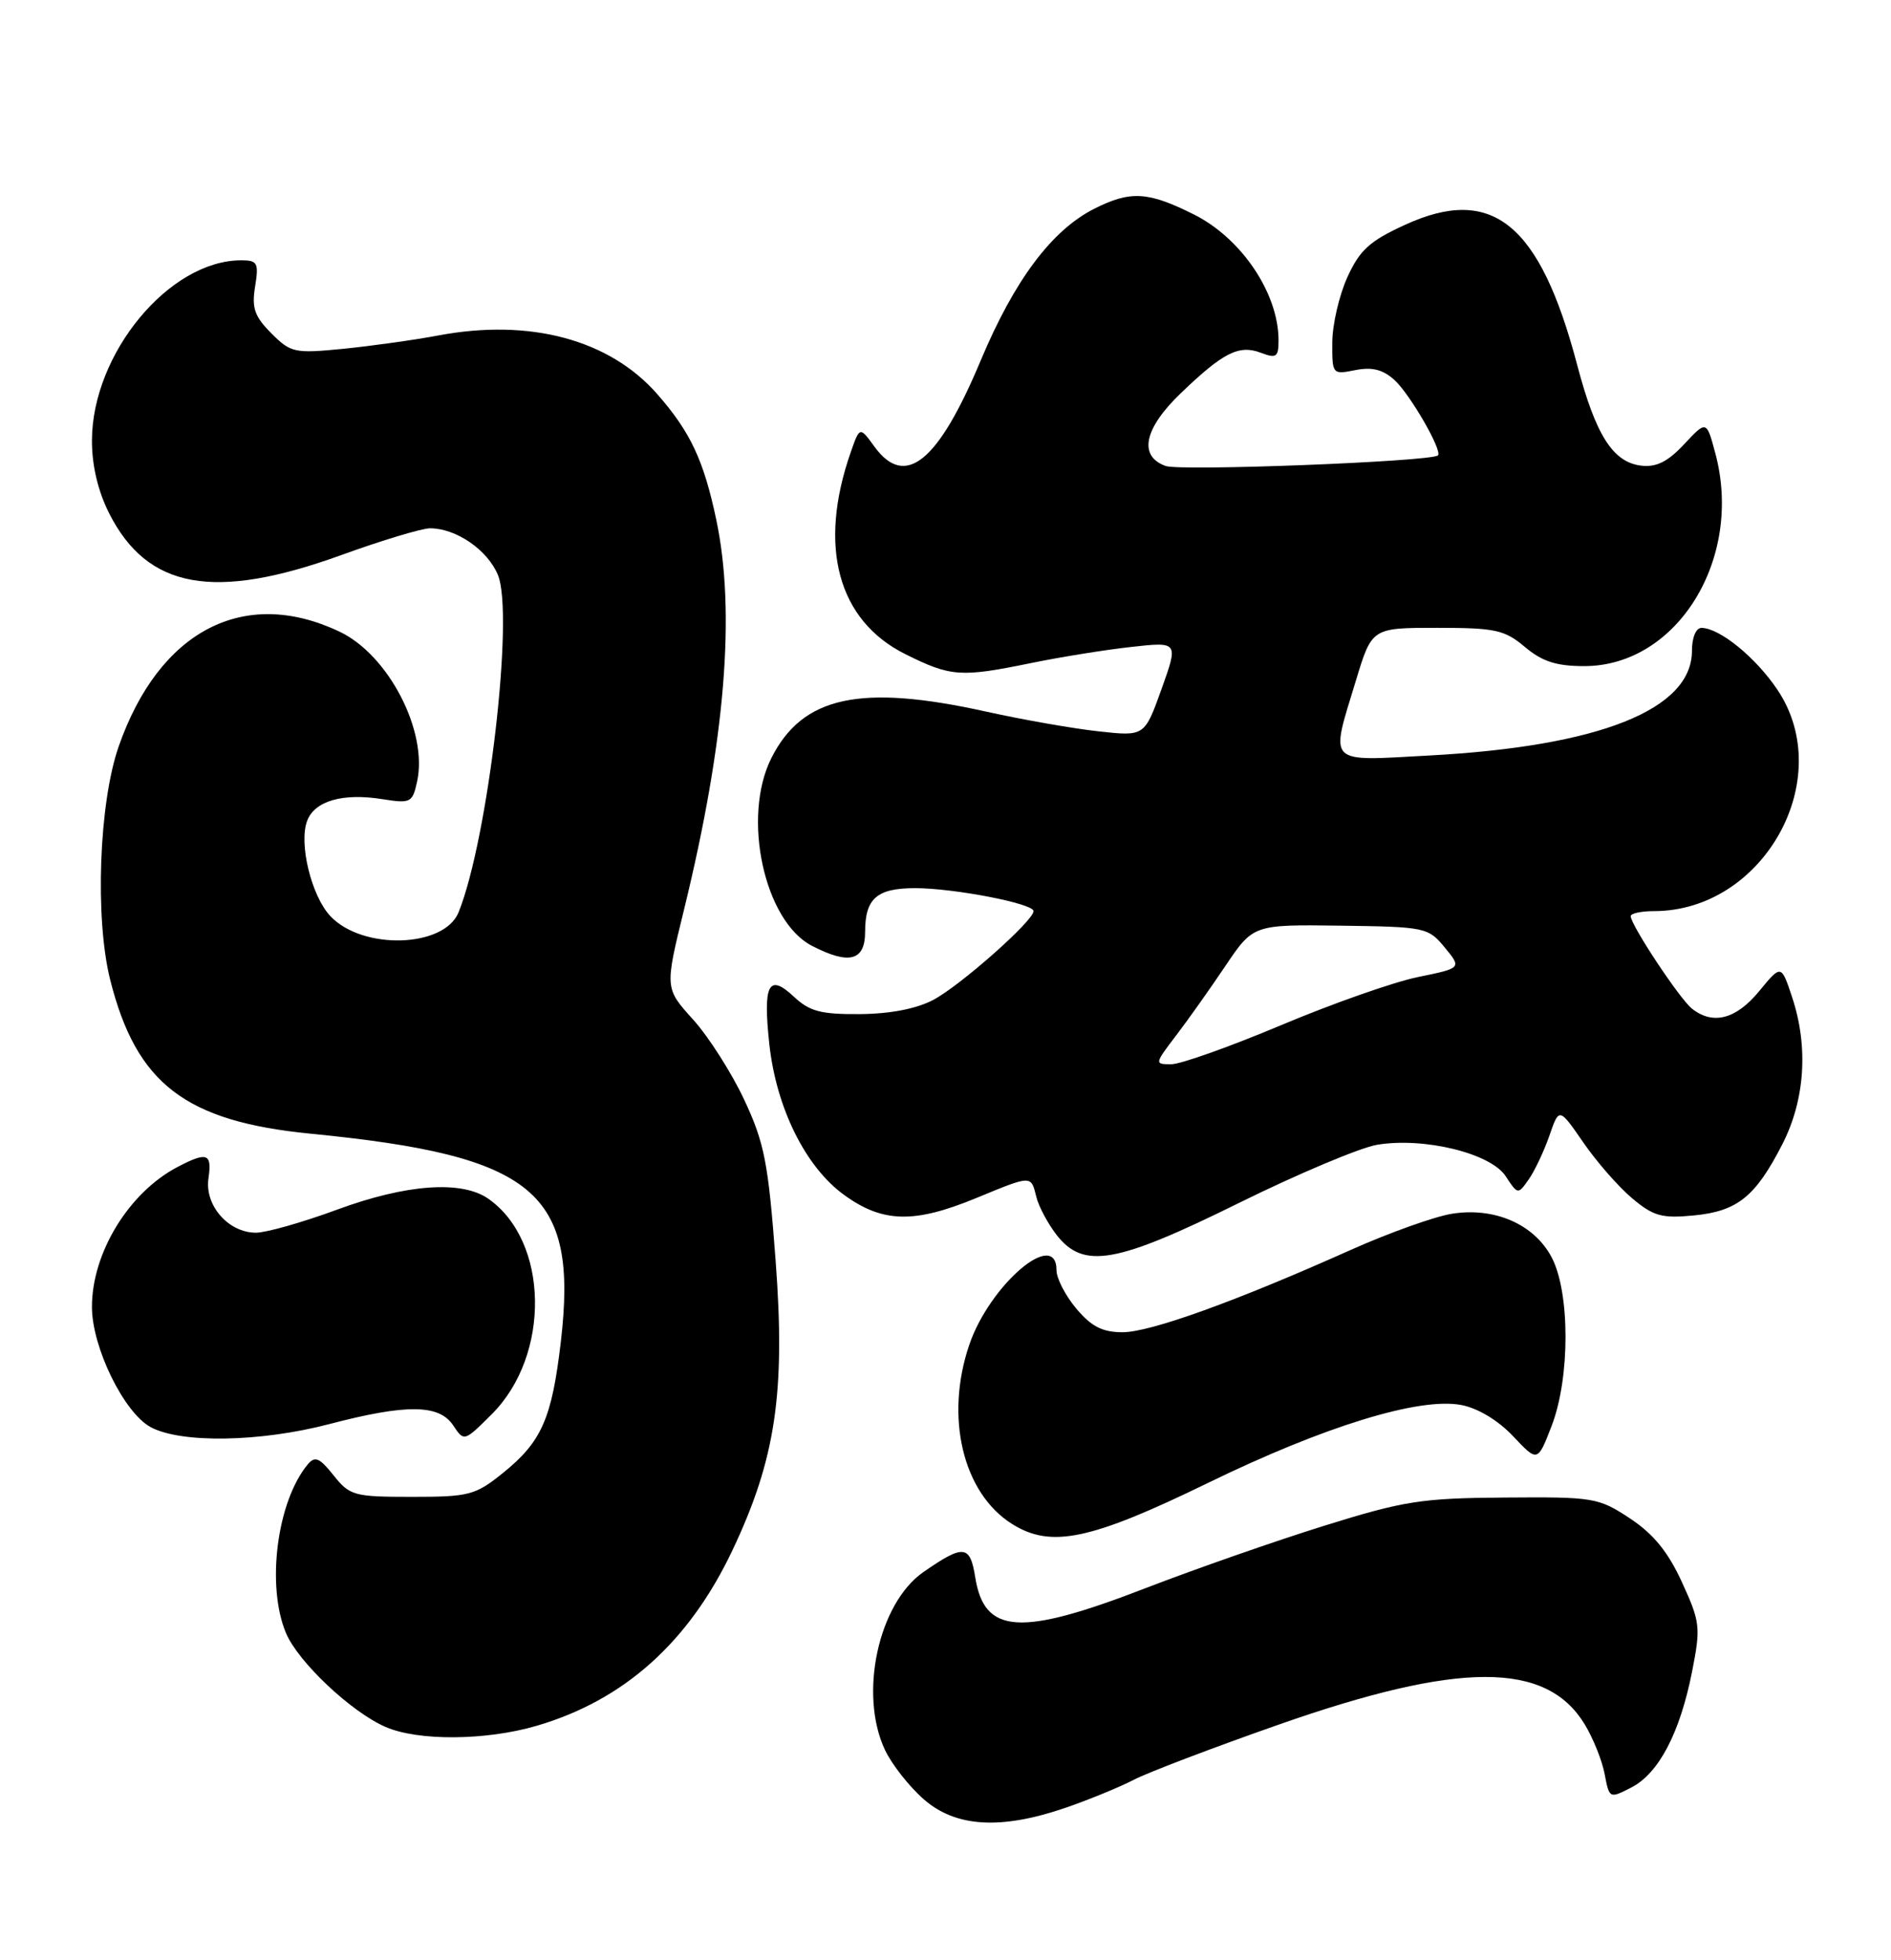 <?xml version="1.0" encoding="UTF-8" standalone="no"?>
<!DOCTYPE svg PUBLIC "-//W3C//DTD SVG 1.1//EN" "http://www.w3.org/Graphics/SVG/1.1/DTD/svg11.dtd" >
<svg xmlns="http://www.w3.org/2000/svg" xmlns:xlink="http://www.w3.org/1999/xlink" version="1.1" viewBox="0 0 247 256">
 <g >
 <path fill="currentColor"
d=" M 139.18 236.11 C 142.20 235.07 146.21 233.43 148.08 232.46 C 149.95 231.49 158.46 228.25 166.99 225.26 C 190.61 216.97 201.95 216.95 206.98 225.19 C 208.09 227.01 209.27 229.95 209.60 231.72 C 210.21 234.92 210.23 234.93 213.10 233.45 C 216.68 231.60 219.44 226.31 221.02 218.31 C 222.16 212.52 222.08 211.86 219.70 206.66 C 217.89 202.70 215.98 200.35 212.91 198.32 C 208.79 195.60 208.20 195.50 196.57 195.59 C 185.64 195.67 183.41 196.02 172.92 199.29 C 166.54 201.28 156.04 204.95 149.57 207.45 C 133.27 213.75 128.58 213.45 127.39 206.04 C 126.71 201.76 125.89 201.67 120.63 205.31 C 114.71 209.42 112.15 221.30 115.61 228.59 C 116.50 230.46 118.76 233.34 120.65 234.99 C 124.82 238.66 130.74 239.01 139.18 236.11 Z  M 70.07 225.41 C 81.51 222.07 89.96 214.50 95.65 202.52 C 101.31 190.59 102.61 181.92 101.31 164.64 C 100.35 151.85 99.85 149.28 97.22 143.66 C 95.57 140.13 92.56 135.41 90.53 133.16 C 86.83 129.07 86.83 129.07 89.35 118.79 C 94.73 96.79 96.12 79.95 93.55 67.84 C 91.91 60.09 90.17 56.40 85.83 51.45 C 79.59 44.35 69.22 41.57 57.28 43.81 C 54.10 44.41 48.49 45.19 44.81 45.56 C 38.47 46.18 37.99 46.08 35.45 43.54 C 33.25 41.34 32.86 40.23 33.32 37.43 C 33.82 34.33 33.64 34.00 31.50 34.00 C 22.11 34.00 12.03 46.17 12.01 57.54 C 12.00 60.79 12.80 64.15 14.25 67.03 C 19.26 76.94 27.96 78.51 44.57 72.50 C 49.89 70.57 55.11 69.00 56.17 69.00 C 59.58 69.00 63.68 71.82 65.04 75.10 C 67.18 80.26 63.76 109.57 59.90 119.15 C 58.04 123.80 47.34 124.12 43.15 119.65 C 40.68 117.03 39.01 110.20 40.11 107.23 C 41.08 104.61 44.75 103.54 49.97 104.38 C 53.63 104.96 53.88 104.84 54.48 102.08 C 55.92 95.53 50.75 85.53 44.35 82.50 C 31.89 76.58 20.79 82.35 15.50 97.50 C 12.92 104.89 12.38 119.99 14.40 128.00 C 17.82 141.56 24.21 146.46 40.58 148.07 C 69.89 150.95 75.54 155.64 73.26 175.21 C 72.08 185.30 70.75 188.31 65.66 192.41 C 62.08 195.29 61.26 195.50 53.81 195.50 C 46.24 195.50 45.69 195.35 43.57 192.69 C 41.73 190.38 41.14 190.13 40.19 191.27 C 36.18 196.10 34.76 207.10 37.35 213.28 C 38.93 217.05 45.86 223.60 50.36 225.55 C 54.61 227.41 63.47 227.34 70.07 225.41 Z  M 157.81 193.67 C 172.96 186.29 185.37 182.47 190.85 183.50 C 193.03 183.91 195.67 185.50 197.63 187.57 C 200.84 190.98 200.84 190.98 202.67 186.24 C 205.10 179.95 205.09 168.73 202.65 164.17 C 200.35 159.87 195.19 157.63 189.62 158.53 C 187.36 158.90 181.45 161.01 176.50 163.22 C 161.40 169.98 150.25 174.00 146.63 174.00 C 144.00 174.00 142.56 173.26 140.59 170.92 C 139.17 169.23 138.00 166.98 138.00 165.92 C 138.00 160.36 129.28 167.79 126.61 175.63 C 123.39 185.07 125.76 195.00 132.19 199.04 C 137.28 202.24 142.43 201.16 157.81 193.67 Z  M 43.00 186.00 C 53.07 183.36 57.36 183.40 59.19 186.16 C 60.62 188.31 60.62 188.31 64.26 184.68 C 71.95 176.98 71.71 162.11 63.79 156.57 C 60.31 154.13 53.07 154.65 44.00 158.00 C 39.52 159.65 34.77 161.00 33.43 161.00 C 29.83 161.00 26.71 157.43 27.23 153.90 C 27.71 150.63 27.06 150.39 23.20 152.41 C 16.83 155.74 11.99 163.65 12.01 170.72 C 12.02 175.98 16.19 184.50 19.67 186.39 C 23.63 188.53 33.98 188.36 43.00 186.00 Z  M 161.86 157.10 C 169.54 153.31 177.64 149.90 179.86 149.52 C 185.96 148.49 194.70 150.62 196.66 153.61 C 198.25 156.04 198.28 156.04 199.68 154.04 C 200.46 152.93 201.67 150.36 202.38 148.33 C 203.65 144.64 203.65 144.64 206.80 149.20 C 208.52 151.71 211.39 154.99 213.17 156.49 C 215.96 158.84 217.07 159.15 221.21 158.75 C 226.91 158.21 229.29 156.31 232.78 149.50 C 235.77 143.69 236.24 136.72 234.08 130.23 C 232.66 125.95 232.66 125.95 229.76 129.48 C 226.74 133.14 223.72 133.91 220.98 131.72 C 219.38 130.44 213.00 120.80 213.00 119.66 C 213.00 119.30 214.36 119.00 216.03 119.00 C 230.36 119.00 239.99 101.73 232.16 90.08 C 229.33 85.86 224.61 82.02 222.25 82.01 C 221.53 82.00 221.00 83.26 221.00 85.00 C 221.00 92.66 208.96 97.47 186.75 98.67 C 173.13 99.41 173.73 100.01 177.10 88.91 C 179.19 82.00 179.19 82.00 187.70 82.00 C 195.32 82.00 196.52 82.26 199.18 84.50 C 201.44 86.40 203.29 87.00 206.93 87.00 C 219.09 87.00 227.75 72.94 224.05 59.19 C 222.90 54.90 222.90 54.90 219.98 58.02 C 217.85 60.30 216.35 61.05 214.38 60.82 C 210.68 60.38 208.43 56.85 206.00 47.63 C 201.14 29.20 194.92 24.14 183.53 29.36 C 178.90 31.48 177.61 32.65 175.99 36.21 C 174.92 38.57 174.03 42.40 174.02 44.73 C 174.00 48.90 174.04 48.94 177.03 48.34 C 179.21 47.91 180.63 48.26 182.13 49.62 C 184.16 51.45 188.46 58.91 187.82 59.48 C 186.92 60.29 154.17 61.56 152.25 60.86 C 148.67 59.57 149.42 55.97 154.25 51.34 C 159.79 46.02 161.84 44.99 164.70 46.08 C 166.72 46.84 167.00 46.65 167.00 44.44 C 167.00 38.33 162.19 31.16 156.00 28.04 C 149.97 25.01 147.67 24.87 142.92 27.27 C 137.37 30.08 132.50 36.59 128.10 47.08 C 122.54 60.36 118.24 63.85 114.23 58.35 C 112.30 55.69 112.30 55.69 111.11 59.10 C 106.82 71.38 109.44 81.05 118.26 85.44 C 124.20 88.40 125.48 88.49 134.68 86.60 C 138.43 85.83 144.30 84.88 147.72 84.50 C 153.93 83.81 153.93 83.81 151.72 89.99 C 149.50 96.18 149.50 96.18 143.50 95.52 C 140.20 95.16 133.57 94.00 128.76 92.93 C 112.34 89.30 104.81 90.94 100.75 99.02 C 96.88 106.73 99.82 120.30 106.05 123.53 C 110.92 126.05 113.00 125.50 113.00 121.70 C 113.00 117.34 114.54 116.00 119.53 116.00 C 124.62 116.00 135.00 118.01 135.00 119.00 C 135.00 120.26 125.46 128.71 121.91 130.59 C 119.73 131.75 116.27 132.42 112.33 132.45 C 107.21 132.49 105.75 132.10 103.69 130.17 C 100.40 127.09 99.65 128.53 100.48 136.30 C 101.38 144.68 105.20 152.41 110.26 156.07 C 115.29 159.72 119.41 159.82 127.50 156.48 C 134.83 153.46 134.65 153.47 135.37 156.34 C 135.69 157.62 136.90 159.87 138.05 161.34 C 141.56 165.79 145.80 165.04 161.86 157.10 Z  M 153.57 135.31 C 155.12 133.29 158.03 129.18 160.04 126.19 C 163.70 120.75 163.70 120.75 175.10 120.90 C 186.18 121.05 186.56 121.13 188.71 123.75 C 190.93 126.44 190.93 126.44 185.21 127.61 C 182.07 128.25 174.03 131.08 167.35 133.89 C 160.67 136.70 154.21 139.00 152.99 139.00 C 150.79 139.00 150.80 138.95 153.57 135.31 Z "/>
</g>
</svg>